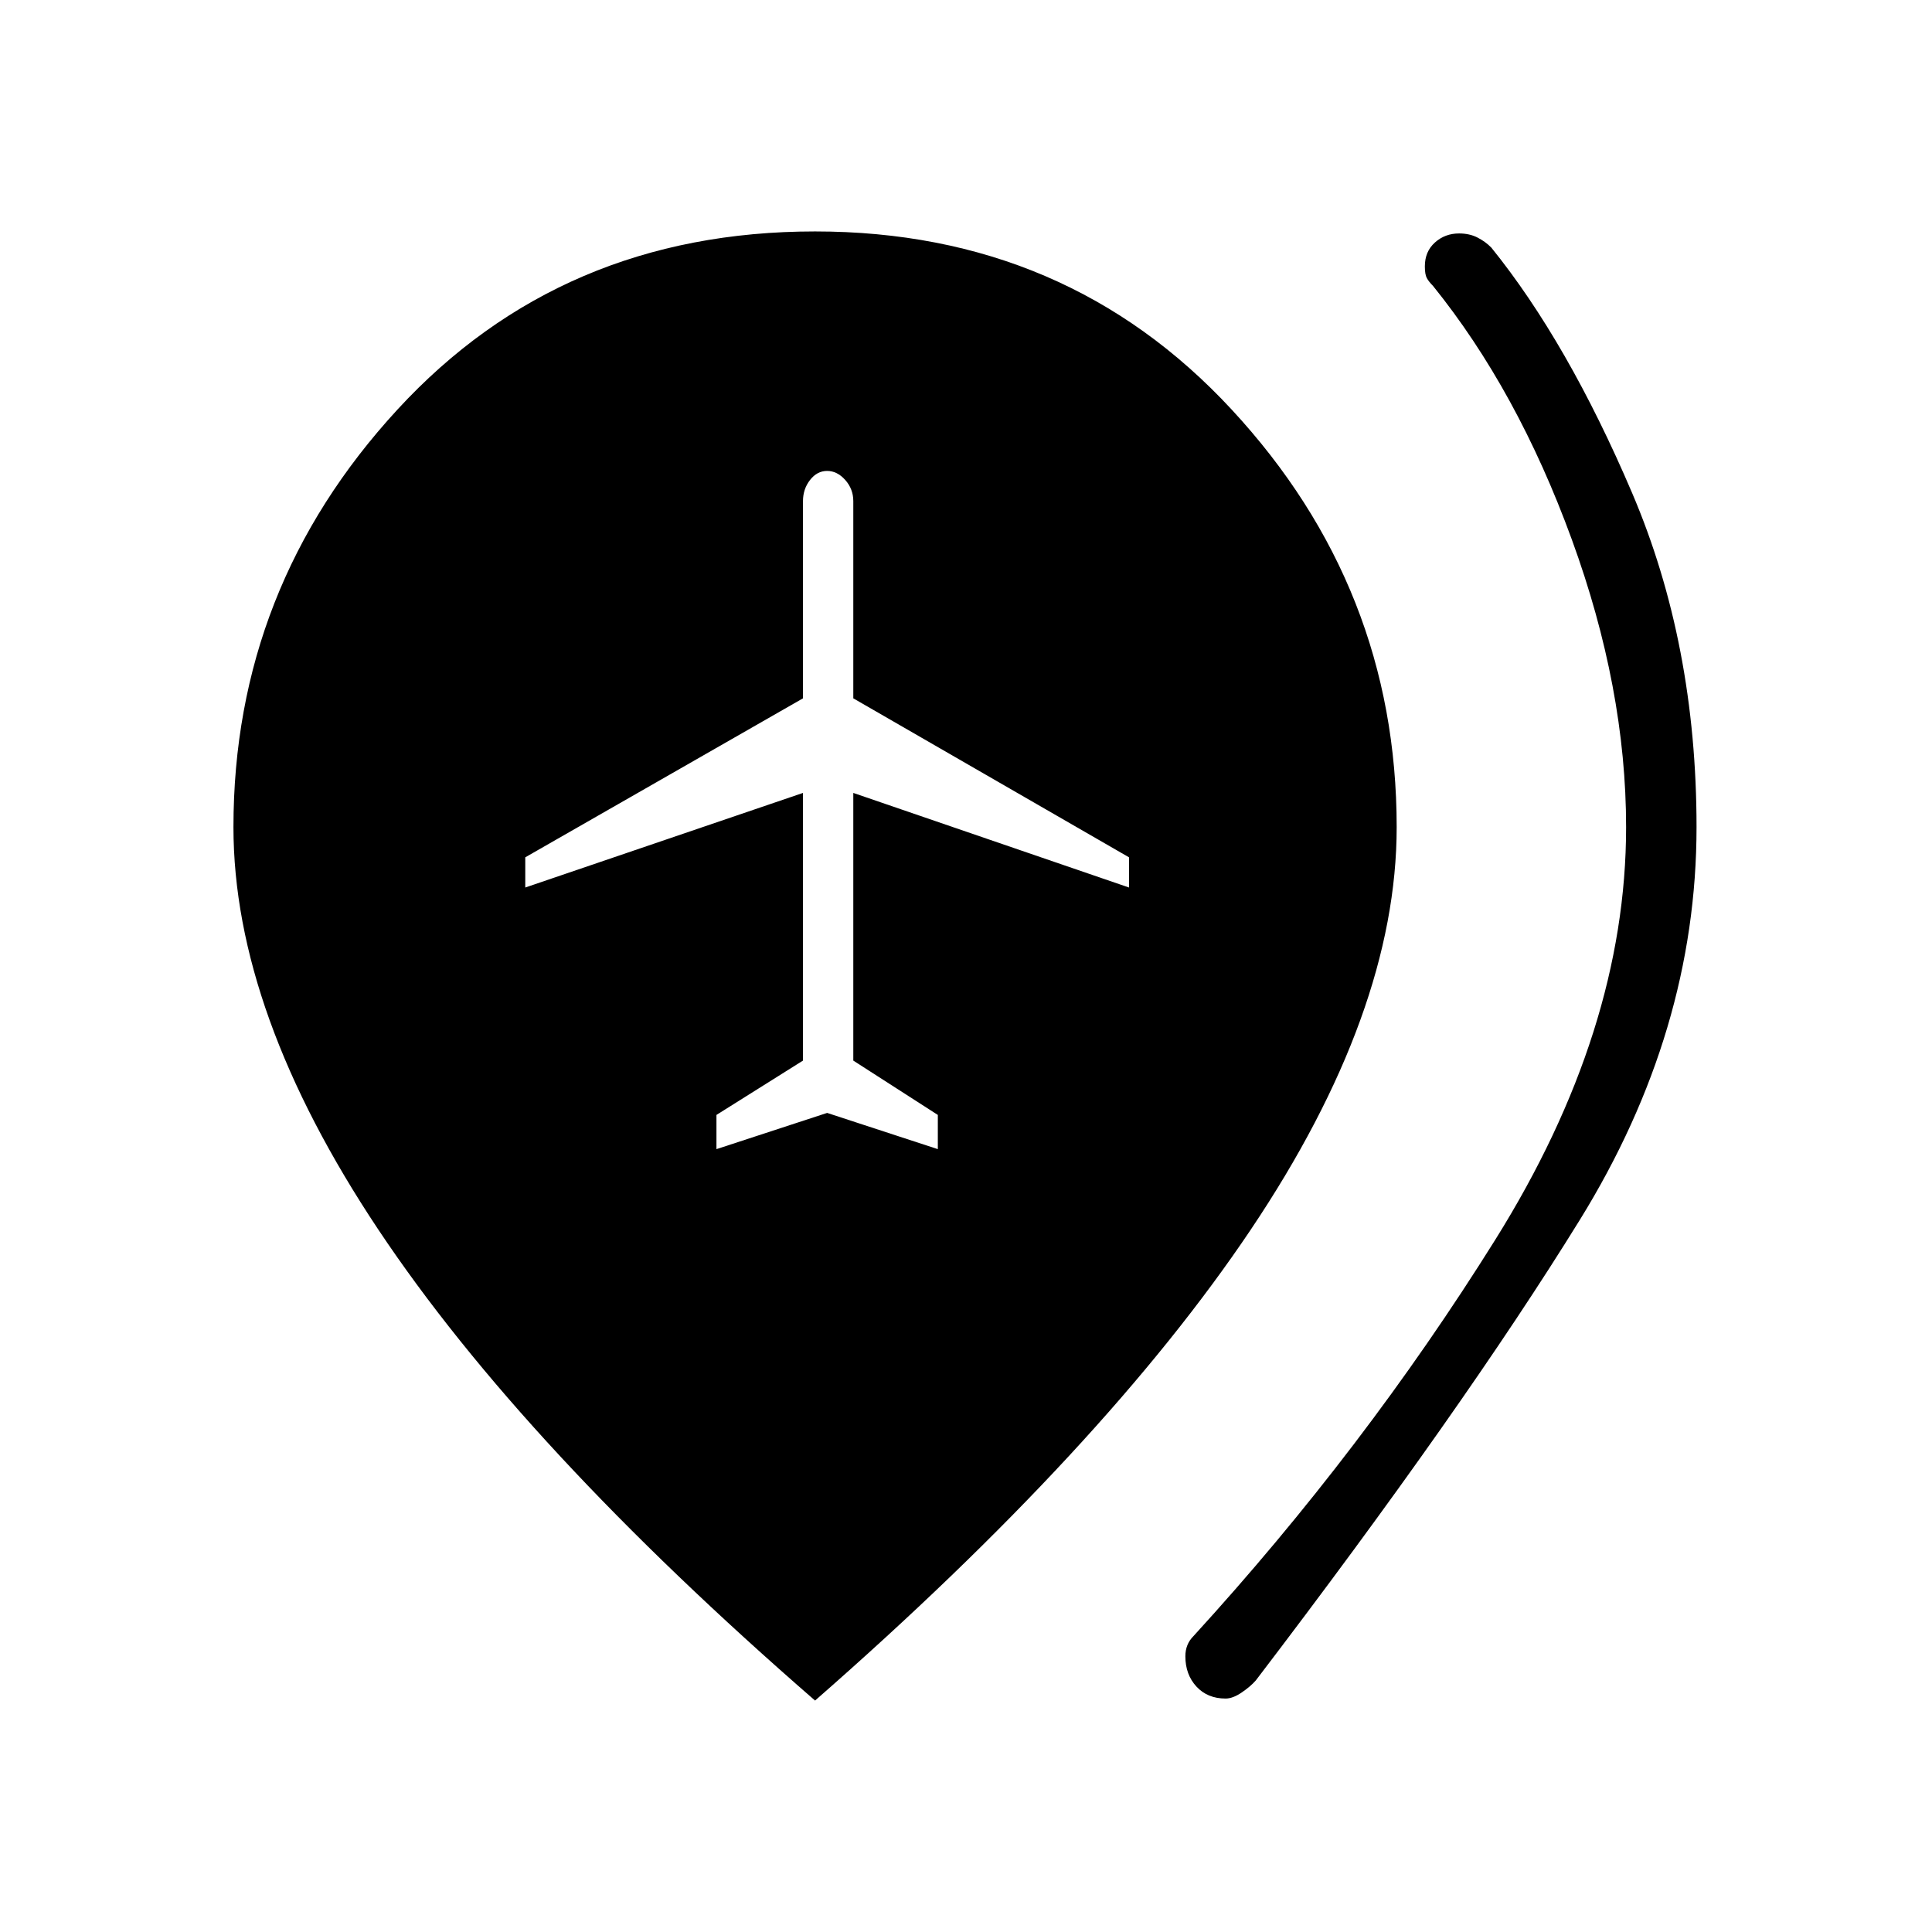 <svg xmlns="http://www.w3.org/2000/svg" height="48" viewBox="0 -960 960 960" width="48"><path d="m356-389 55-18 55 18v-17l-42-27v-133l137 47v-15l-137-79v-98q0-6-4-10.5t-9-4.5q-5 0-8.5 4.5T399-711v98l-138 79v15l138-47v133l-43 27v17Zm253 273q-9 0-14.5-5.96T589-137q0-3 1-5.5t3-4.5q85-93 150-197t65-205q0-69-27-143t-69-126q-2-2-3-3.79-1-1.8-1-5.85 0-7.36 5-11.86 5-4.5 12-4.5 5.14 0 9.09 2t6.91 5q38 47 70 121.98 32 74.99 32 166.02 0 101.33-58 195.17Q727-260 624-125q-2.61 3-7.02 6t-7.98 3Zm-204 1Q260-241 188-349t-72-200q0-119 81.5-207.5T405-845q125 0 207 88.5T694-549q0 92-72.5 200T405-115Z"/></svg>